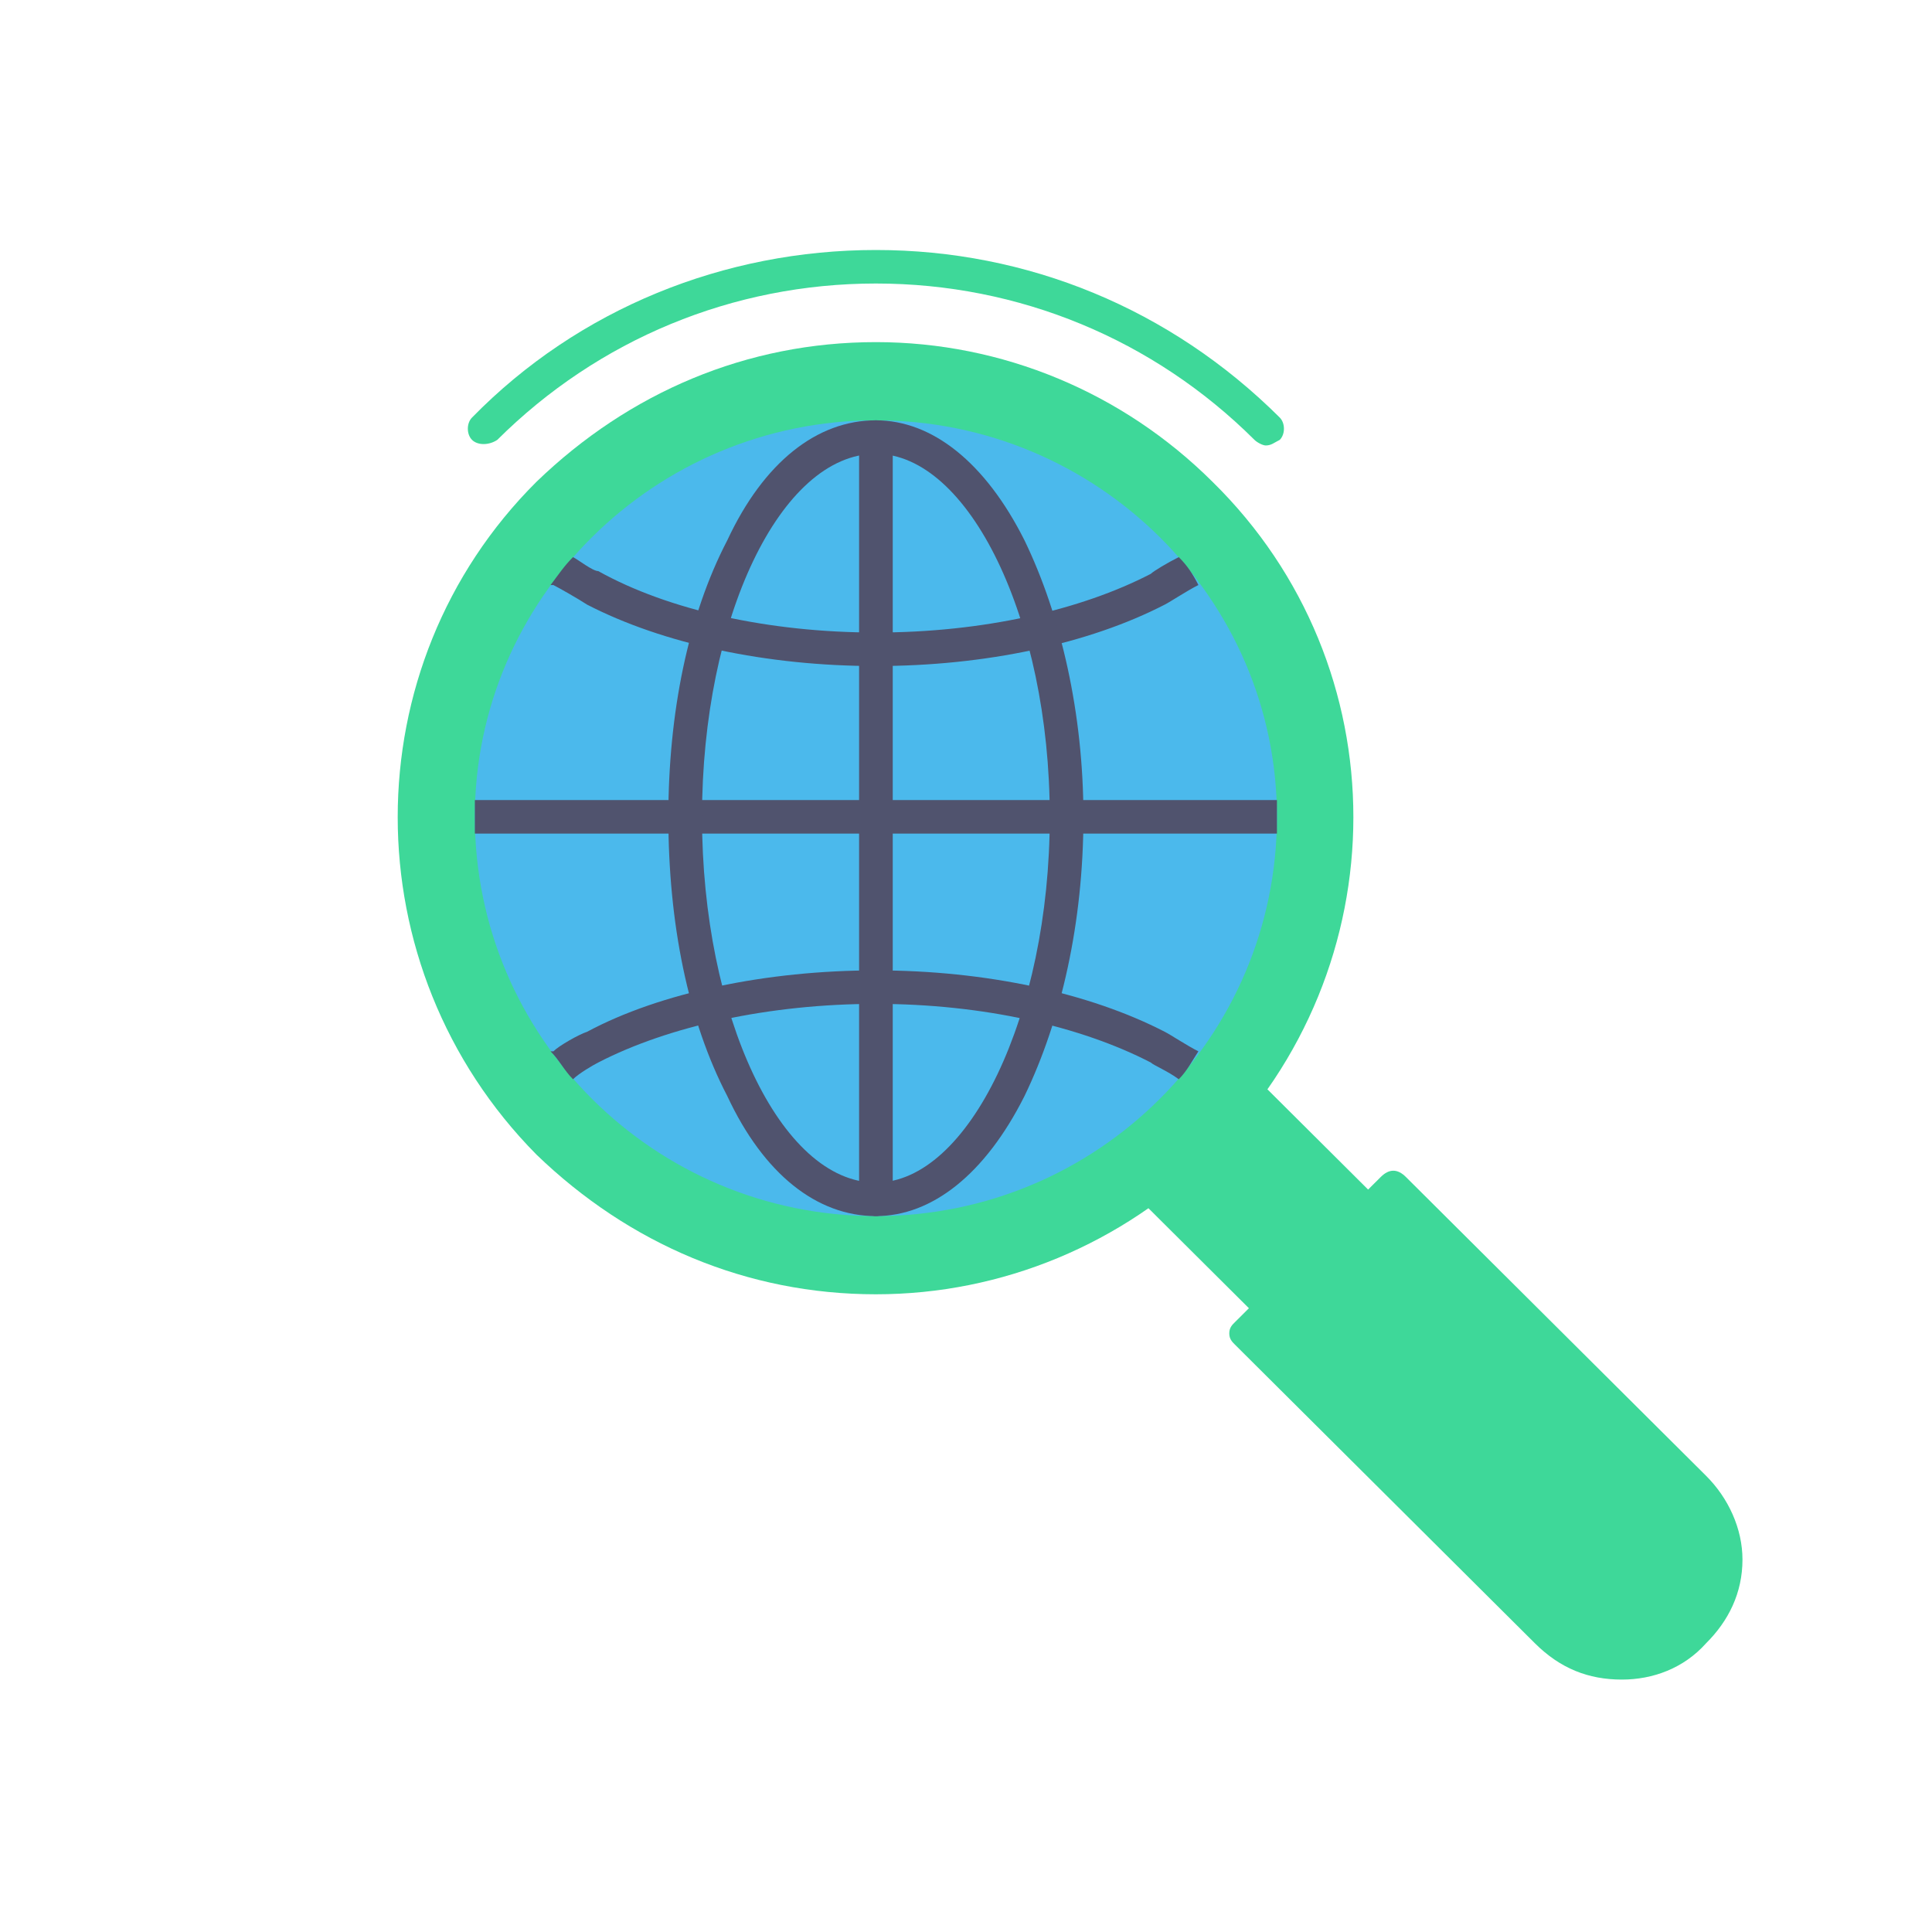 <svg xmlns="http://www.w3.org/2000/svg" xmlns:xlink="http://www.w3.org/1999/xlink" width="200" zoomAndPan="magnify" viewBox="0 0 150 150" height="200" preserveAspectRatio="xMidYMid meet" version="1.0"><defs><clipPath id="8919bc7d96"><path d="M 95 90 L 135.285 90 L 135.285 130.406 L 95 130.406 Z M 95 90 " clip-rule="nonzero"/></clipPath><clipPath id="4ccd38a1e0"><path d="M 36 19.406 L 100 19.406 L 100 35 L 36 35 Z M 36 19.406 " clip-rule="nonzero"/></clipPath></defs><path fill="#3ed899" d="M 68.004 100.488 C 57.988 100.488 48.844 96.586 41.656 89.648 C 27.285 75.121 27.285 51.711 41.656 37.402 C 48.844 30.465 57.988 26.562 68.004 26.562 C 77.805 26.562 87.164 30.465 94.133 37.402 C 108.723 51.711 108.723 75.121 94.133 89.648 C 87.164 96.586 77.805 100.488 68.004 100.488 Z M 68.004 100.488 " fill-opacity="1" fill-rule="evenodd"/><path fill="#3ed899" d="M 98.707 102.871 C 98.488 102.871 98.055 102.656 97.836 102.438 L 88.473 93.117 C 88.035 92.684 88.035 92.465 88.035 92.031 C 88.035 91.598 88.254 91.383 88.473 91.164 C 89.777 90.082 91.086 88.996 92.391 87.695 C 93.48 86.613 94.785 85.312 95.656 84.012 C 95.875 83.578 96.312 83.359 96.746 83.359 C 96.965 83.359 97.398 83.578 97.617 83.793 L 107.199 93.332 C 107.414 93.551 107.414 93.766 107.414 94.199 C 107.414 94.418 107.414 94.852 107.199 95.066 L 99.793 102.438 C 99.359 102.656 99.141 102.871 98.707 102.871 Z M 98.707 102.871 " fill-opacity="1" fill-rule="evenodd"/><g clip-path="url(#8919bc7d96)"><path fill="#3ed899" d="M 125.922 130.402 C 123.312 130.402 121.133 129.535 119.172 127.586 L 95.875 104.391 C 95.656 104.172 95.441 103.957 95.441 103.523 C 95.441 103.09 95.656 102.871 95.875 102.656 L 107.199 91.383 C 107.852 90.73 108.504 90.73 109.156 91.383 L 132.457 114.578 C 134.199 116.312 135.285 118.695 135.285 121.082 C 135.285 123.684 134.199 125.852 132.457 127.586 C 130.715 129.535 128.32 130.402 125.922 130.402 Z M 125.922 130.402 " fill-opacity="1" fill-rule="evenodd"/></g><path fill="#4bb9ec" d="M 68.004 94.418 C 50.805 94.418 36.867 80.543 36.867 63.418 C 36.867 46.508 50.805 32.633 68.004 32.633 C 85.207 32.633 99.141 46.508 99.141 63.418 C 99.141 80.543 85.207 94.418 68.004 94.418 Z M 68.004 94.418 " fill-opacity="1" fill-rule="evenodd"/><path fill="#50536e" d="M 42.746 45.422 C 43.398 44.555 43.836 43.906 44.488 43.254 C 44.922 43.473 46.012 44.34 46.449 44.34 C 51.891 47.375 59.73 49.109 68.004 49.109 C 76.277 49.109 83.898 47.375 89.344 44.555 C 89.562 44.34 90.648 43.688 91.52 43.254 C 92.172 43.906 92.609 44.555 93.043 45.422 C 92.172 45.855 90.867 46.723 90.434 46.941 C 84.555 49.977 76.496 51.711 68.004 51.711 C 59.512 51.711 51.457 49.977 45.578 46.941 C 44.922 46.508 43.398 45.641 42.965 45.422 C 42.965 45.422 42.746 45.422 42.746 45.422 Z M 42.746 45.422 " fill-opacity="1" fill-rule="evenodd"/><path fill="#50536e" d="M 36.867 64.719 C 36.867 64.285 36.867 63.852 36.867 63.418 C 36.867 62.984 36.867 62.551 36.867 62.117 L 99.141 62.117 C 99.141 62.551 99.141 62.984 99.141 63.418 C 99.141 63.852 99.141 64.285 99.141 64.719 Z M 36.867 64.719 " fill-opacity="1" fill-rule="evenodd"/><path fill="#50536e" d="M 68.004 94.418 C 63.434 94.418 59.293 91.164 56.465 85.094 C 53.414 79.242 51.891 71.652 51.891 63.418 C 51.891 55.395 53.414 47.809 56.465 41.953 C 59.293 35.883 63.434 32.633 68.004 32.633 C 72.359 32.633 76.496 35.883 79.543 41.953 C 82.375 47.809 84.117 55.395 84.117 63.418 C 84.117 71.652 82.375 79.242 79.543 85.094 C 76.496 91.164 72.359 94.418 68.004 94.418 Z M 68.004 35.234 C 60.602 35.234 54.504 48.023 54.504 63.418 C 54.504 78.809 60.602 91.816 68.004 91.816 C 75.191 91.816 81.504 78.809 81.504 63.418 C 81.504 48.023 75.191 35.234 68.004 35.234 Z M 68.004 35.234 " fill-opacity="1" fill-rule="evenodd"/><path fill="#50536e" d="M 68.004 94.418 C 67.352 94.418 66.699 93.766 66.699 93.117 L 66.699 33.934 C 66.699 33.066 67.352 32.633 68.004 32.633 C 68.656 32.633 69.312 33.066 69.312 33.934 L 69.312 93.117 C 69.312 93.766 68.656 94.418 68.004 94.418 Z M 68.004 94.418 " fill-opacity="1" fill-rule="evenodd"/><g clip-path="url(#4ccd38a1e0)"><path fill="#3ed899" d="M 98.27 34.586 C 98.055 34.586 97.617 34.367 97.398 34.152 C 89.562 26.348 79.109 22.012 68.004 22.012 C 56.898 22.012 46.449 26.348 38.609 34.152 C 37.957 34.586 37.086 34.586 36.648 34.152 C 36.215 33.719 36.215 32.852 36.648 32.418 C 44.922 23.961 56.246 19.41 68.004 19.41 C 79.762 19.41 90.867 23.961 99.359 32.418 C 99.793 32.852 99.793 33.719 99.359 34.152 C 98.922 34.367 98.707 34.586 98.27 34.586 Z M 98.27 34.586 " fill-opacity="1" fill-rule="evenodd"/></g><path fill="#50536e" d="M 42.746 81.625 C 43.398 82.277 43.836 83.145 44.488 83.793 C 44.922 83.359 46.012 82.711 46.449 82.492 C 51.891 79.676 59.73 77.941 68.004 77.941 C 76.277 77.941 83.898 79.676 89.344 82.492 C 89.562 82.711 90.648 83.145 91.52 83.793 C 92.172 83.145 92.609 82.277 93.043 81.625 C 92.172 81.191 90.867 80.324 90.434 80.109 C 84.555 77.074 76.496 75.34 68.004 75.34 C 59.512 75.34 51.238 77.074 45.578 80.109 C 44.922 80.324 43.398 81.191 42.965 81.625 C 42.965 81.625 42.746 81.625 42.746 81.625 Z M 42.746 81.625 " fill-opacity="1" fill-rule="evenodd"/></svg>